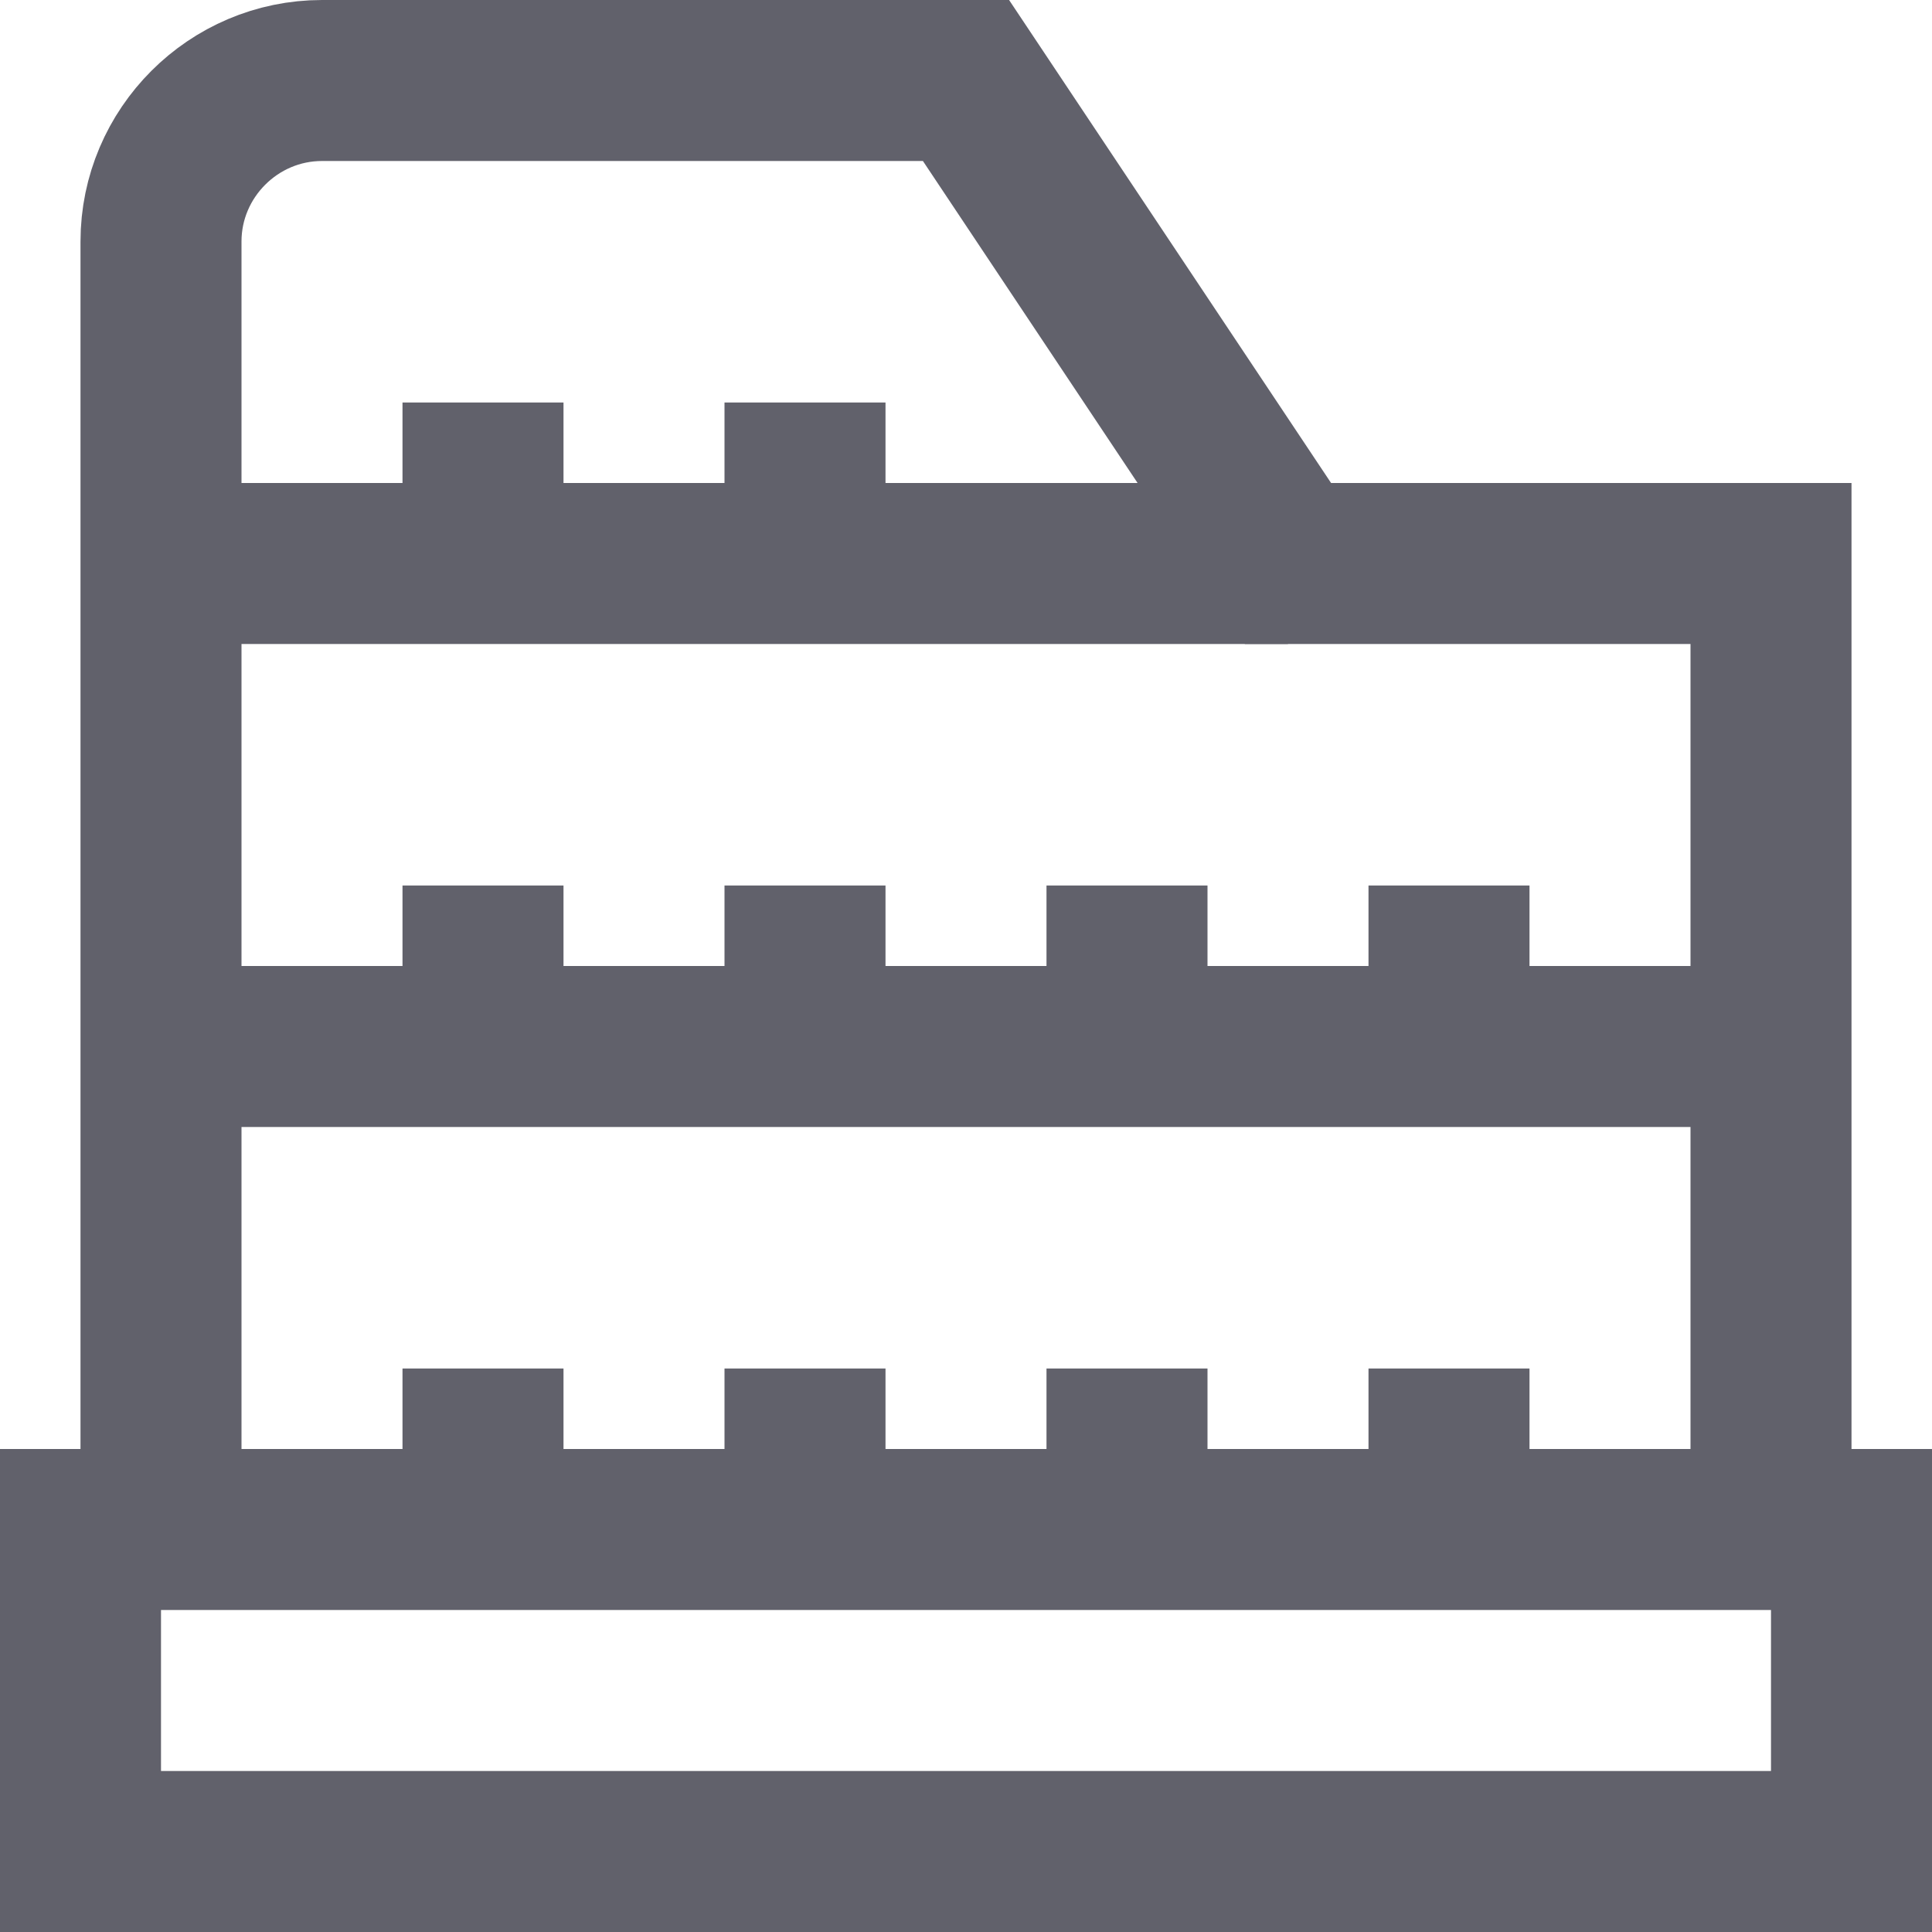 <svg xmlns="http://www.w3.org/2000/svg" height="24" width="24" viewBox="0 0 24 24"><line data-color="color-2" fill="none" stroke="#61616b" stroke-width="2" x1="6" y1="19" x2="6" y2="17"></line> <line data-color="color-2" fill="none" stroke="#61616b" stroke-width="2" x1="10" y1="19" x2="10" y2="17"></line> <line data-color="color-2" fill="none" stroke="#61616b" stroke-width="2" x1="14" y1="19" x2="14" y2="17"></line> <line data-color="color-2" fill="none" stroke="#61616b" stroke-width="2" x1="18" y1="19" x2="18" y2="17"></line> <line data-color="color-2" fill="none" stroke="#61616b" stroke-width="2" x1="6" y1="13" x2="6" y2="11"></line> <line data-color="color-2" fill="none" stroke="#61616b" stroke-width="2" x1="6" y1="7" x2="6" y2="5"></line> <line data-color="color-2" fill="none" stroke="#61616b" stroke-width="2" x1="10" y1="13" x2="10" y2="11"></line> <line data-color="color-2" fill="none" stroke="#61616b" stroke-width="2" x1="10" y1="7" x2="10" y2="5"></line> <line data-color="color-2" fill="none" stroke="#61616b" stroke-width="2" x1="14" y1="13" x2="14" y2="11"></line> <line data-color="color-2" fill="none" stroke="#61616b" stroke-width="2" x1="18" y1="13" x2="18" y2="11"></line> <line fill="none" stroke="#61616b" stroke-width="2" x1="22" y1="13" x2="2" y2="13"></line> <line fill="none" stroke="#61616b" stroke-width="2" x1="16" y1="7" x2="2" y2="7"></line> <path fill="none" stroke="#61616b" stroke-width="2" d="M22,19V7h-6l-4-6H4 C2.9,1,2,1.9,2,3v16"></path> <polygon fill="none" stroke="#61616b" stroke-width="2" points="2,19 1,19 1,23 23,23 23,19 22,19 "></polygon></svg>